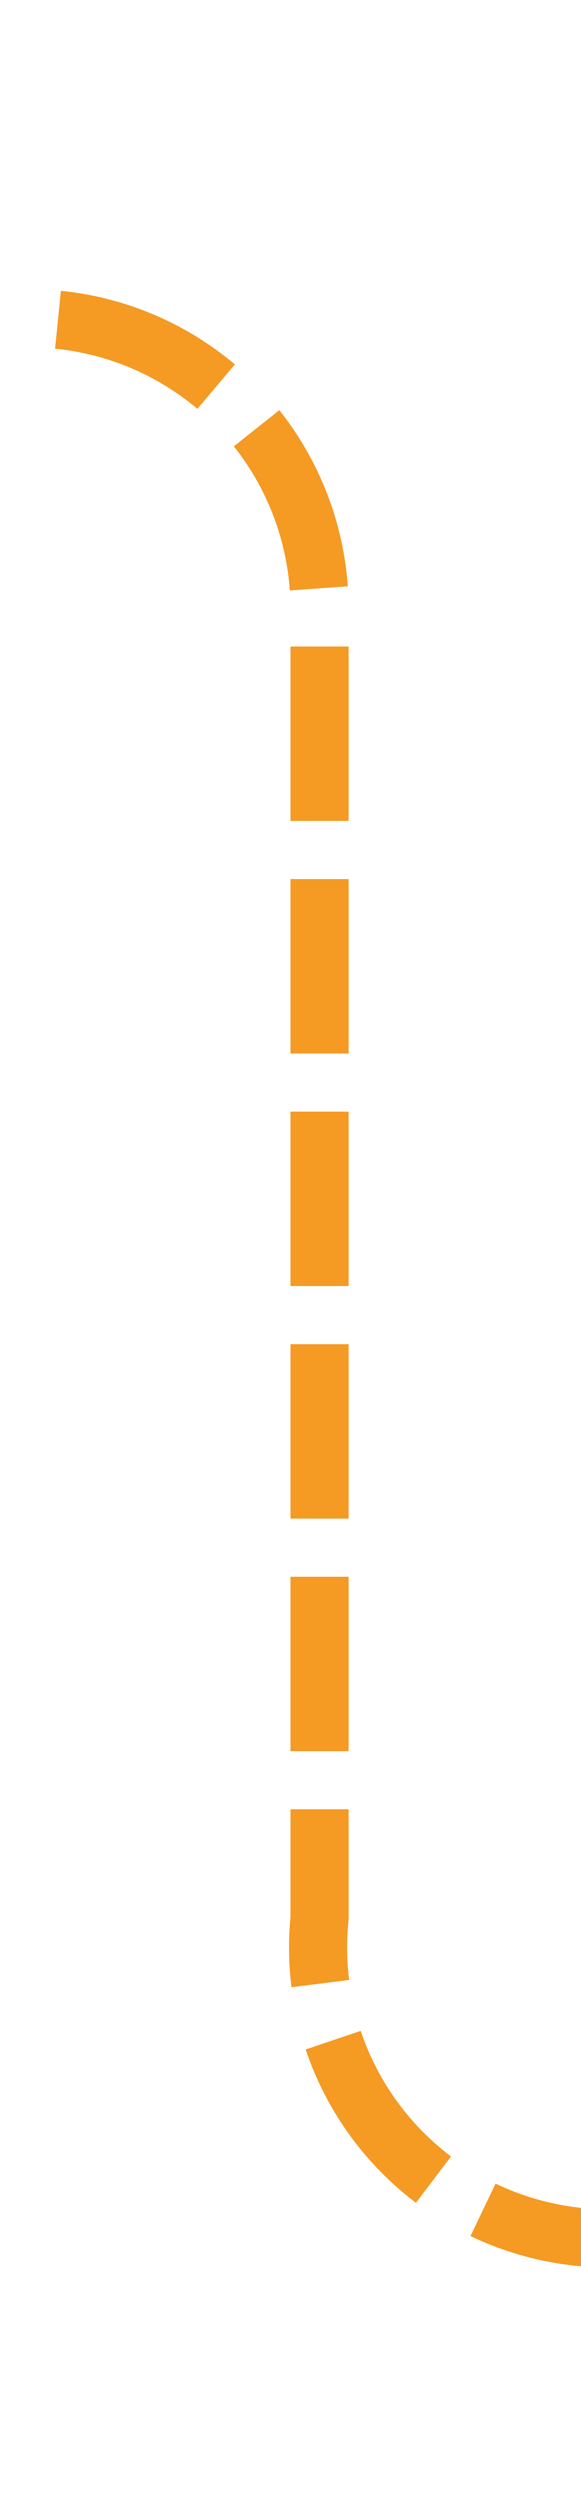 ﻿<?xml version="1.0" encoding="utf-8"?>
<svg version="1.1" xmlns:xlink="http://www.w3.org/1999/xlink" width="10px" height="43px" preserveAspectRatio="xMidYMin meet" viewBox="1525 493  8 43" xmlns="http://www.w3.org/2000/svg">
  <path d="M 1425 498.5  L 1524 498.5  A 5 5 0 0 1 1529.5 503.5 L 1529.5 526  A 5 5 0 0 0 1534.5 531.5 L 1633 531.5  " stroke-width="1" stroke-dasharray="3,1" stroke="#f59a23" fill="none" />
  <path d="M 1627.946 526.854  L 1632.593 531.5  L 1627.946 536.146  L 1628.654 536.854  L 1633.654 531.854  L 1634.007 531.5  L 1633.654 531.146  L 1628.654 526.146  L 1627.946 526.854  Z " fill-rule="nonzero" fill="#f59a23" stroke="none" />
</svg>